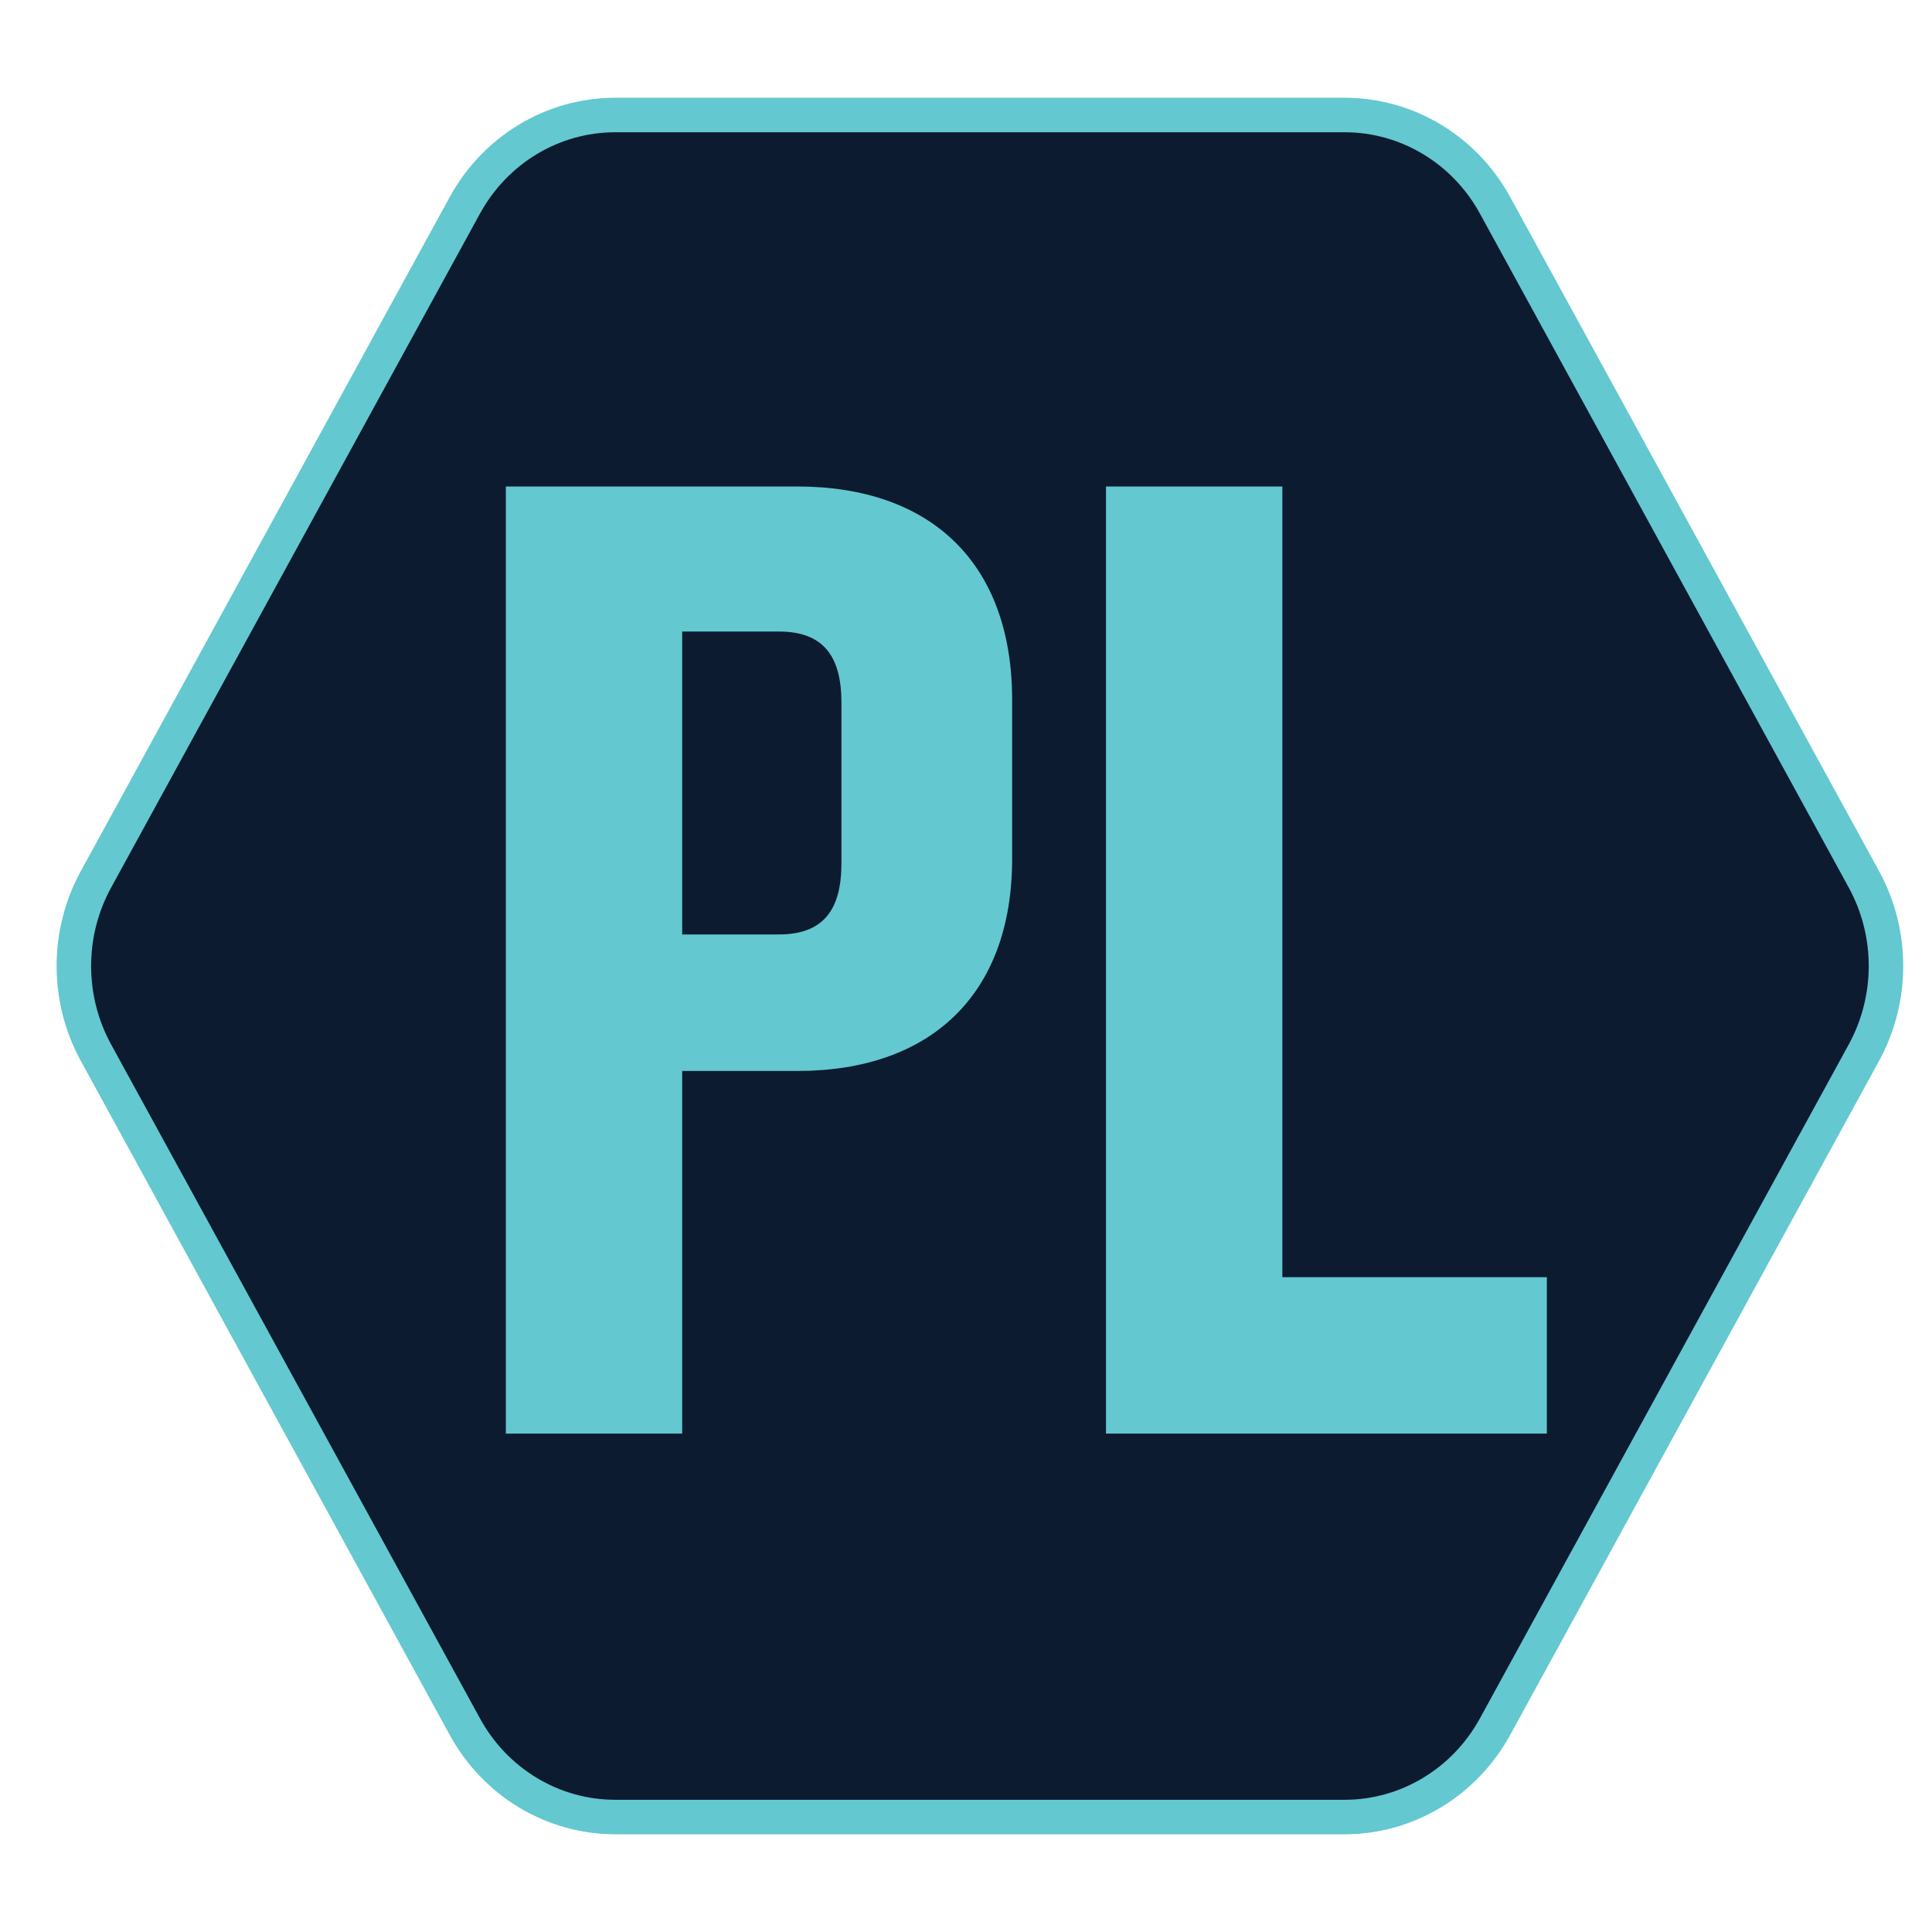 <?xml version="1.0" encoding="utf-8"?>
<!-- Generator: Adobe Illustrator 22.1.0, SVG Export Plug-In . SVG Version: 6.00 Build 0)  -->
<svg version="1.1" id="Layer_1" xmlns="http://www.w3.org/2000/svg" xmlns:xlink="http://www.w3.org/1999/xlink" x="0px" y="0px"
	 viewBox="0 0 42 42" enable-background="new 0 0 42 42" xml:space="preserve">
<g>
	<g>
		<path fill="#0D1B31" stroke="#63C8D0" stroke-width="0.75" stroke-miterlimit="10" d="M40.521,19.118l-8.02-14.655
			C31.838,3.25,30.587,2.5,29.23,2.5H13.376c-1.357,0-2.607,0.751-3.271,1.964l-8.02,14.655c-0.639,1.168-0.639,2.594,0,3.763
			l8.02,14.654c0.663,1.213,1.913,1.965,3.271,1.965H29.23c1.356,0,2.607-0.752,3.271-1.965l8.02-14.654
			C41.159,21.712,41.159,20.286,40.521,19.118z"/>
	</g>
</g>
<g>
	<path fill="#63C8D0" d="M17.334,23.282H14.83v7.883h-3.833V10.576h6.338c2.906,0,4.668,1.669,4.668,4.637v3.462
		C22.002,21.612,20.24,23.282,17.334,23.282z M18.292,15.274c0-1.02-0.402-1.545-1.36-1.545H14.83v6.585h2.102
		c0.958,0,1.36-0.525,1.36-1.546V15.274z"/>
	<path fill="#63C8D0" d="M24.043,31.165V10.576h3.834v17.189h5.75v3.4H24.043z"/>
</g>
</svg>
